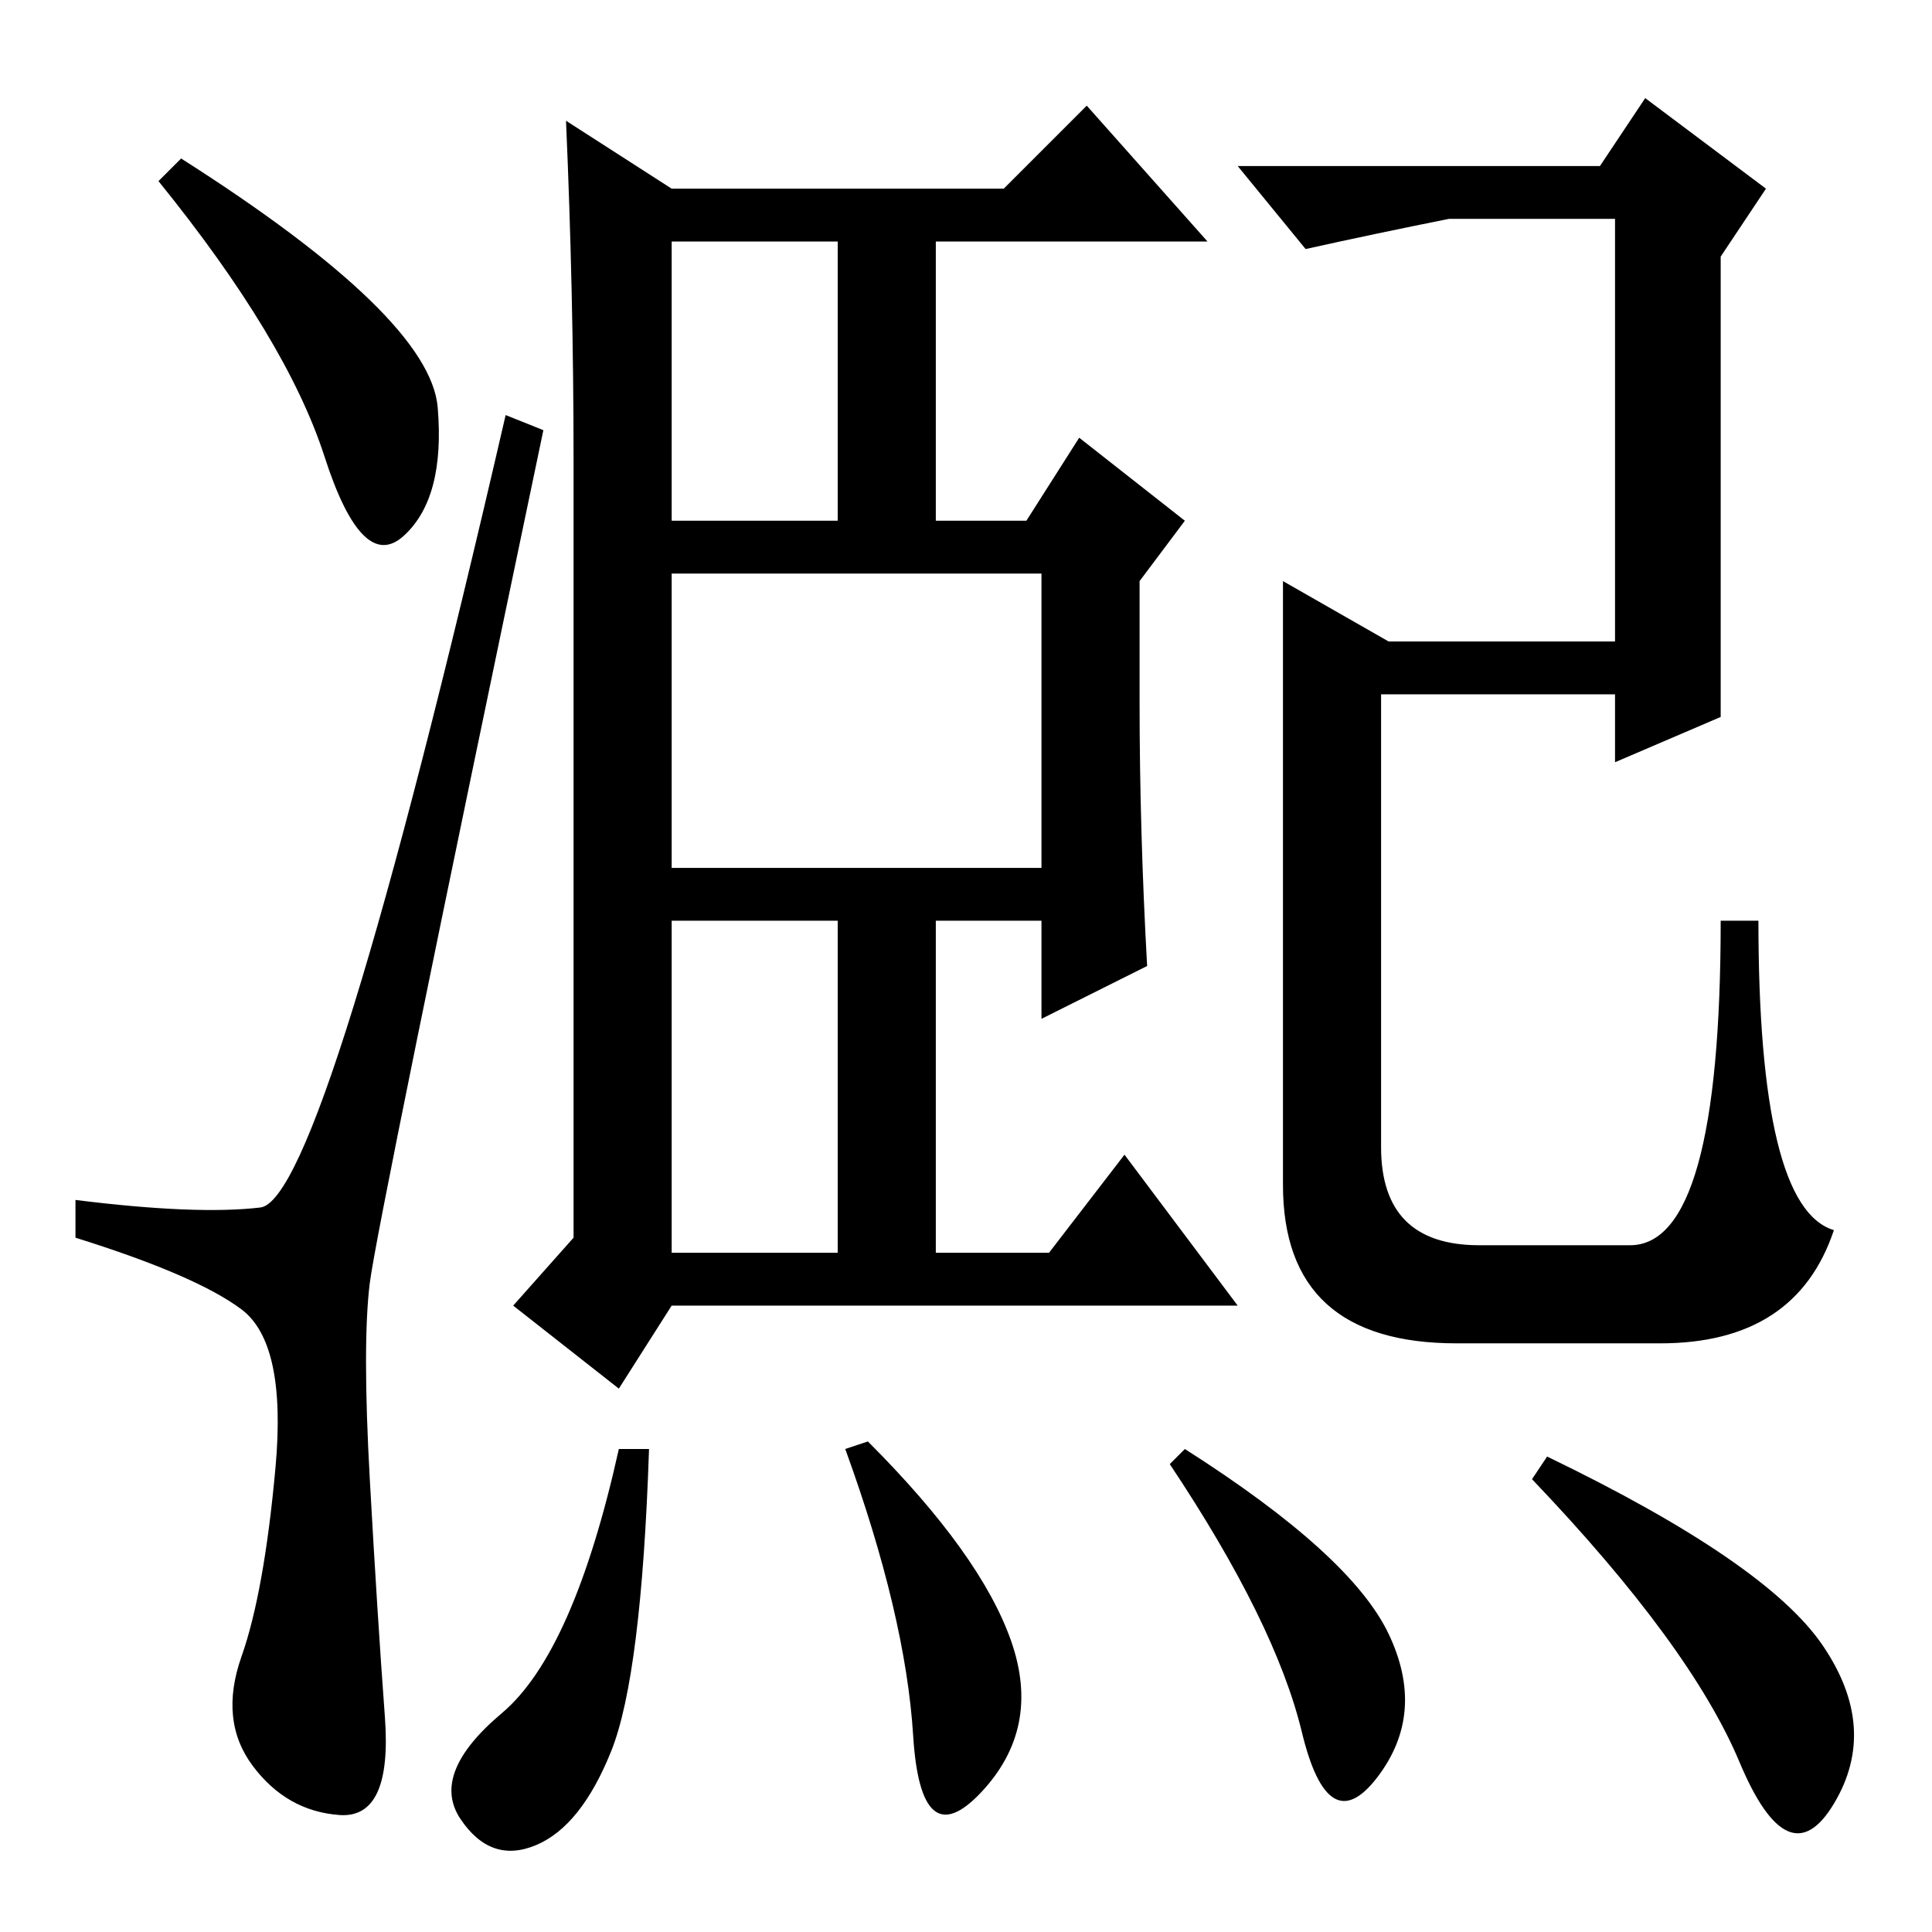 <?xml version="1.0" standalone="no"?>
<!DOCTYPE svg PUBLIC "-//W3C//DTD SVG 1.1//EN" "http://www.w3.org/Graphics/SVG/1.1/DTD/svg11.dtd" >
<svg xmlns="http://www.w3.org/2000/svg" xmlns:xlink="http://www.w3.org/1999/xlink" version="1.1" viewBox="0 -36 256 256">
  <g transform="matrix(1 0 0 -1 0 220)">
   <path fill="currentColor"
d="M24 235q33 -21 34 -33t-4.5 -17t-10.5 10.5t-22 36.5zM34.5 96q8.5 1 32.5 105l5 -2q-22 -105 -23 -113t0 -26t2 -31.5t-6 -13t-11.5 6.5t-1.5 14.5t4.5 25t-4.5 21t-22 9.5v5q16 -2 24.5 -1zM144 242l16 -18h-36v-37h12l7 11l14 -11l-6 -8v-16q0 -17 1 -35l-14 -7v13
h-14v-44h15l10 13l15 -20h-75l-7 -11l-14 11l8 9v103q0 22 -1 45l14 -9h44zM89 224v-37h22v37h-22zM89 180v-39h49v39h-49zM89 134v-44h22v44h-22zM192 227q-10 -2 -19 -4l-9 11h48l6 9l16 -12l-6 -9v-61l-14 -6v9h-31v-60q0 -13 13 -13h20q12 0 12 43h5q0 -38 10 -41
q-5 -15 -23 -15h-27q-23 0 -23 21v80l14 -8h30v56h-22zM82 64h4q-1 -30 -5 -40t-10 -12.5t-10 3.5t5.5 14t15.5 35zM115 65q15 -15 19 -26.5t-4 -20t-9 7.5t-9 38zM155 62l2 2q22 -14 27 -24.5t-1.5 -19t-10 6t-17.5 35.5zM205 63q29 -14 36.5 -25t1.5 -21t-12.5 5.5
t-27.5 37.5z" />
  </g>

</svg>
